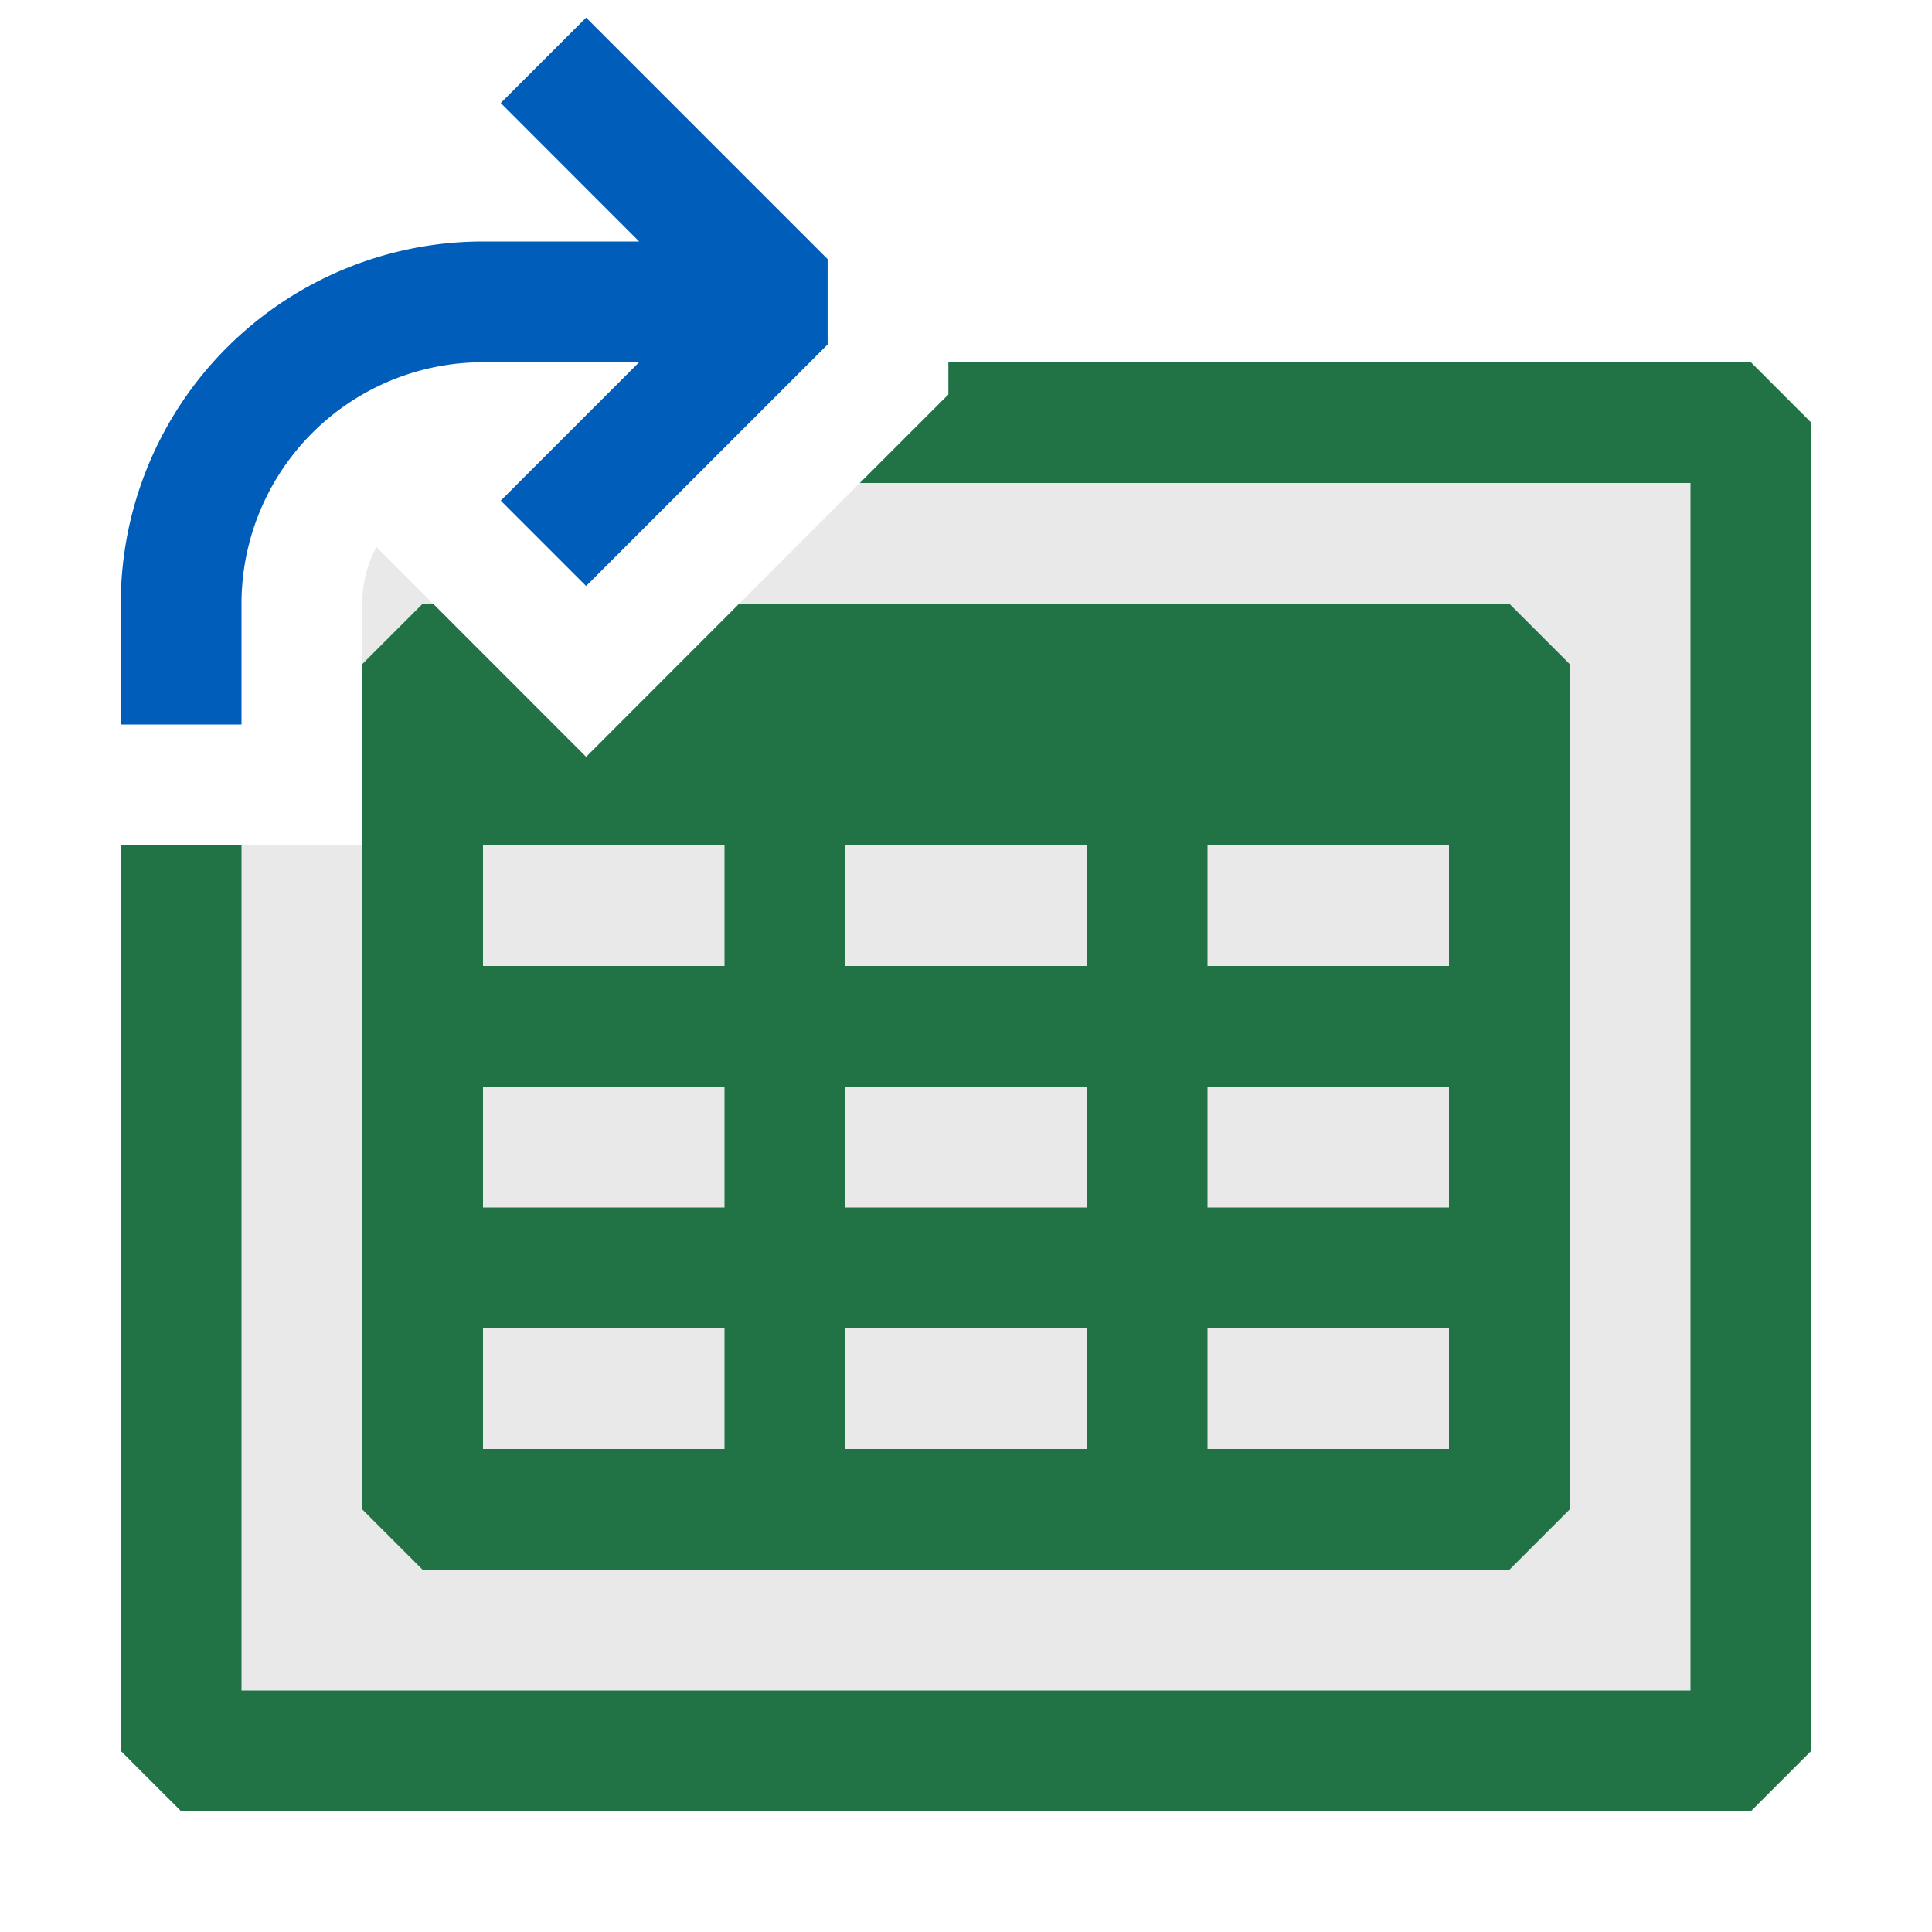 <svg xmlns="http://www.w3.org/2000/svg" viewBox="0 0 16 16">
  <defs>
    <style>.canvas{fill: none; opacity: 0;}.light-defaultgrey-10{fill: #212121; opacity: 0.1;}.light-blue{fill: #005dba; opacity: 1;}.dark-spring-green{fill: #217346; opacity: 1;}</style>
  </defs>
  <title>IconLightOpenInvokeTable</title>
  <g id="canvas" class="canvas">
    <path class="canvas" d="M16,16H0V0H16Z" />
  </g>
  <g id="level-1">
    <path class="light-defaultgrey-10" d="M14.5,3.5v11H1.5V7H3V5a1,1,0,0,1,.117-.47L4.854,6.268,7.621,3.5Z" />
    <path class="light-blue" d="M6.854,2.146v.707l-2,2-.707-.707L5.293,3H4A2,2,0,0,0,2,5V6H1V5A3,3,0,0,1,4,2H5.293L4.147.853,4.854.146Z" />
    <path class="dark-spring-green" d="M15,3.5v11l-.5.5H1.5L1,14.5V7H2v7H14V4H7.121l.733-.733V3H14.5Z" />
    <path class="dark-spring-green" d="M12.5,5H6.121L4.854,6.268,3.587,5H3.5L3,5.5v7l.5.5h9l.5-.5v-7ZM6,12H4V11H6Zm0-2H4V9H6ZM6,8H4V7H6Zm3,4H7V11H9Zm0-2H7V9H9ZM9,8H7V7H9Zm3,4H10V11h2Zm0-2H10V9h2Zm0-2H10V7h2Z" />
  </g>
</svg>
